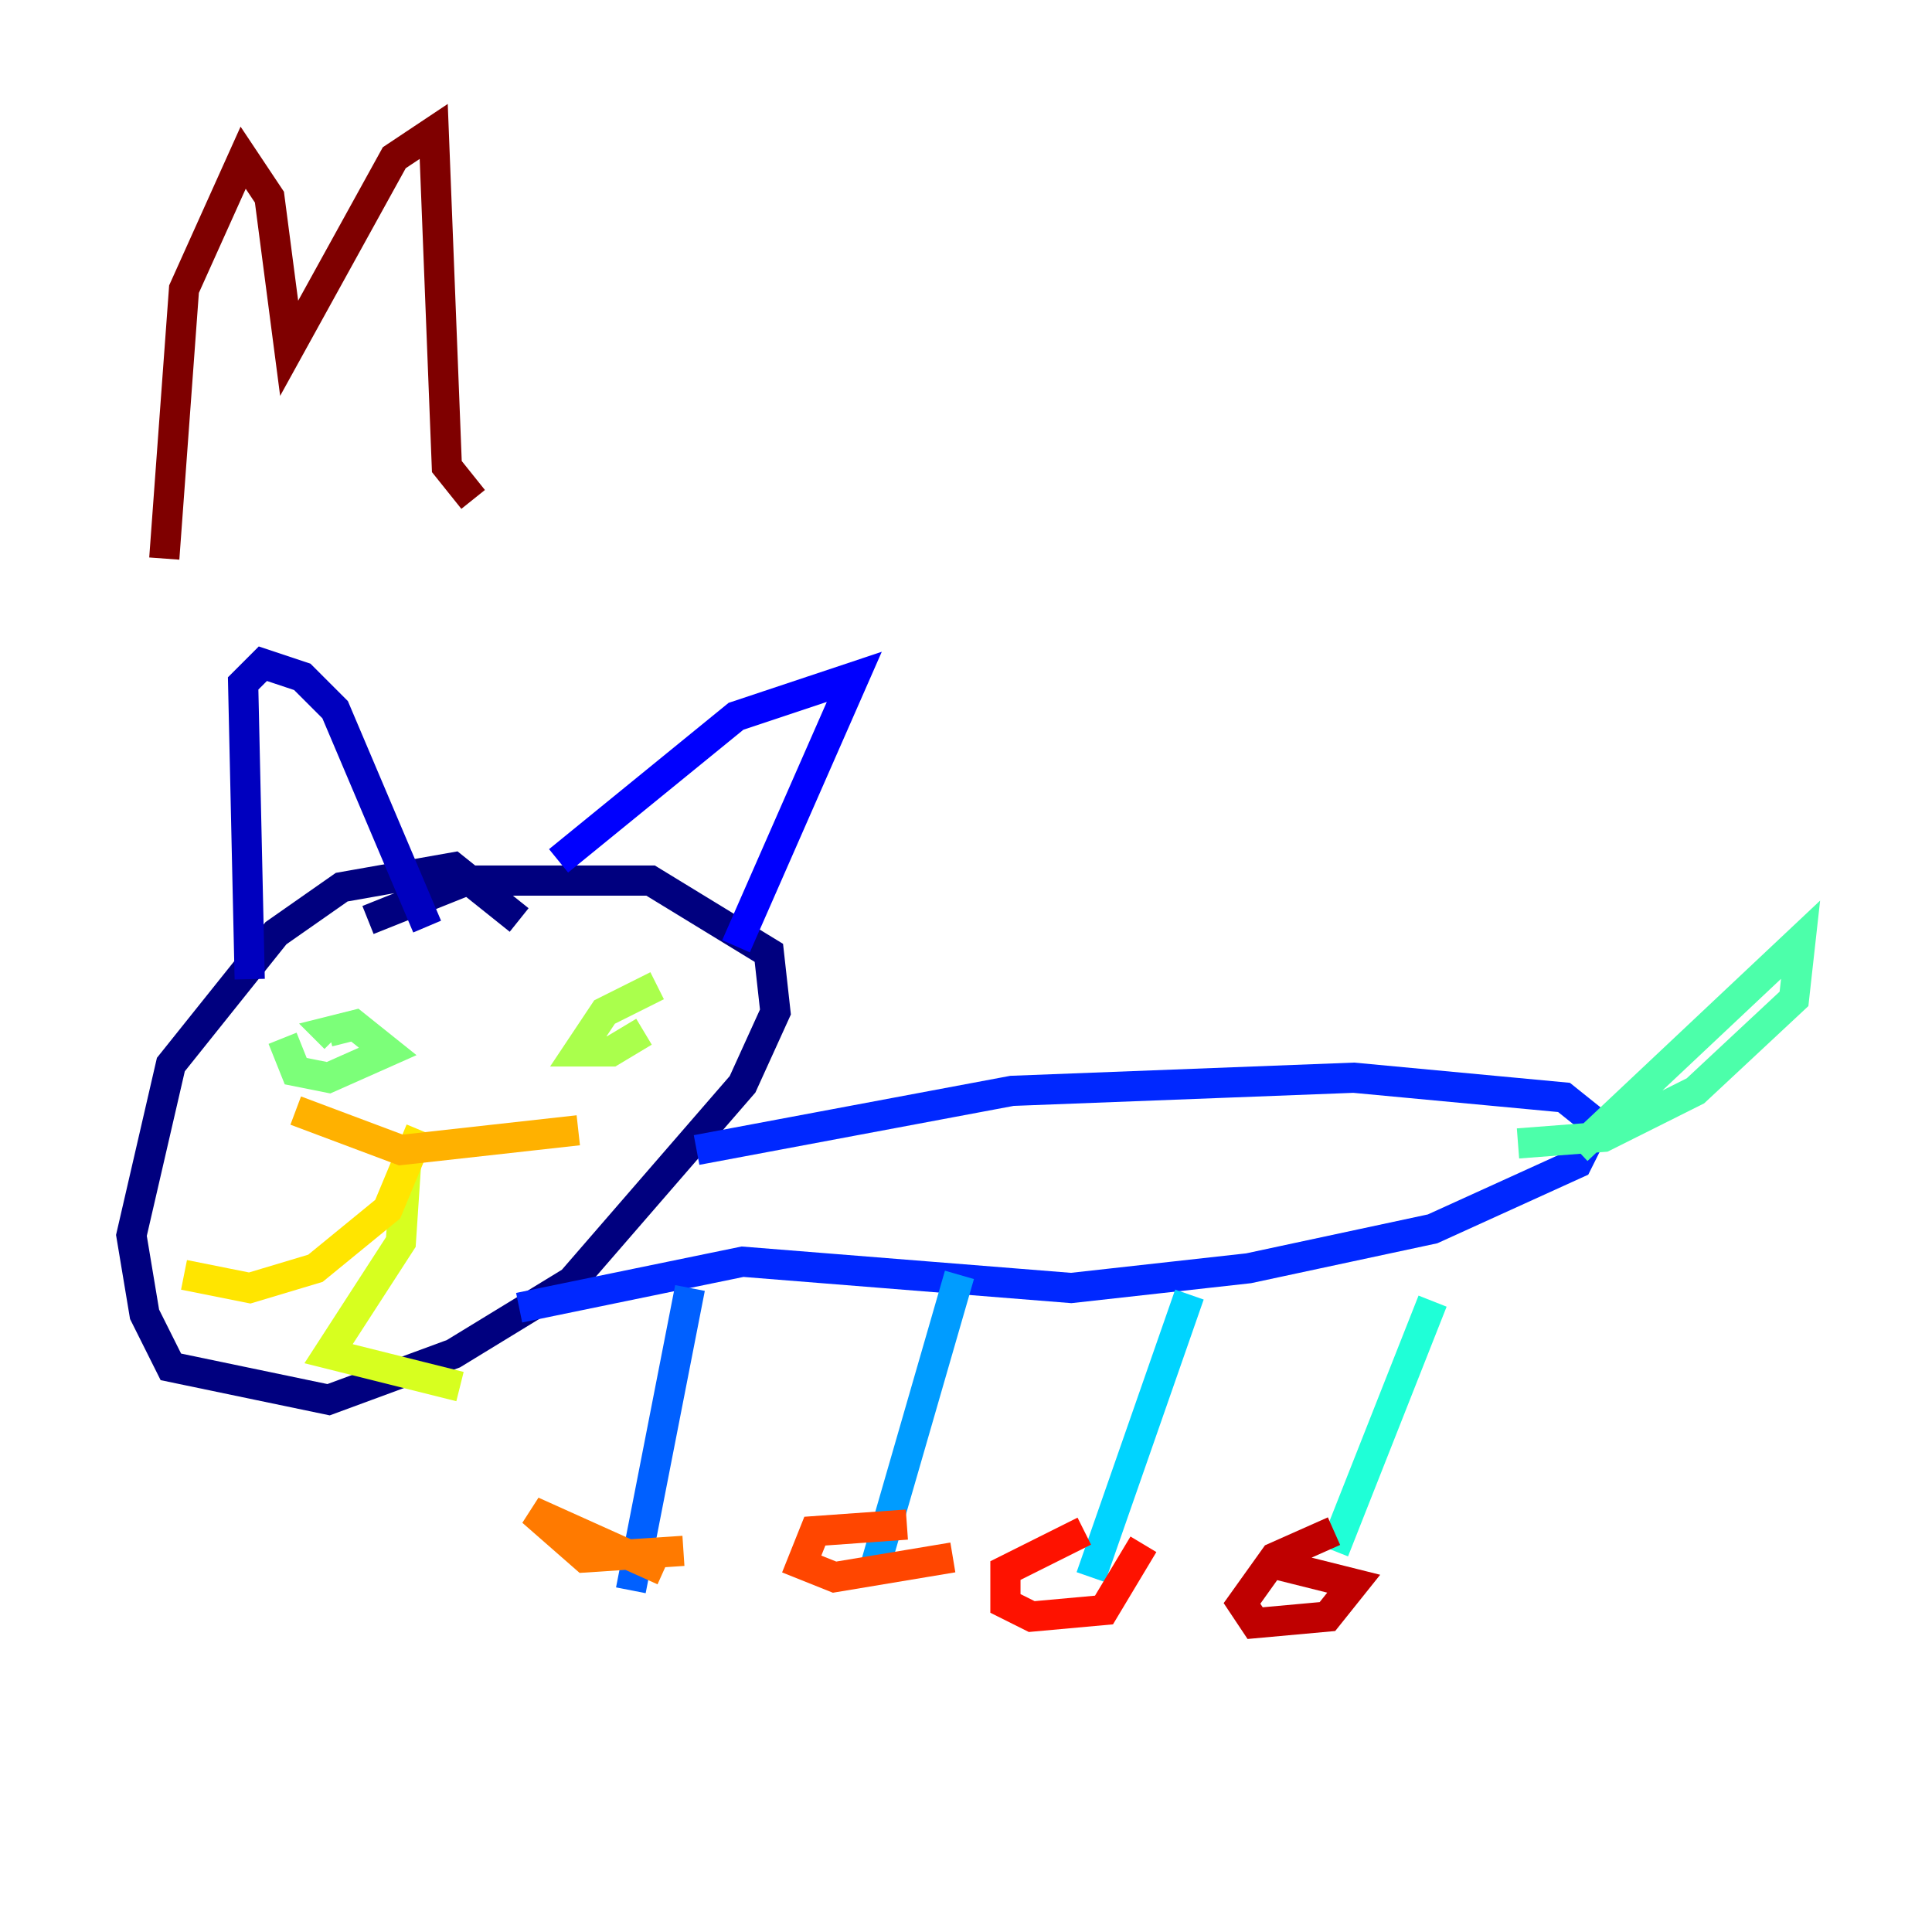 <?xml version="1.0" encoding="utf-8" ?>
<svg baseProfile="tiny" height="128" version="1.2" viewBox="0,0,128,128" width="128" xmlns="http://www.w3.org/2000/svg" xmlns:ev="http://www.w3.org/2001/xml-events" xmlns:xlink="http://www.w3.org/1999/xlink"><defs /><polyline fill="none" points="34.395,60.952 30.041,57.469 22.64,58.776 18.286,61.823 11.32,70.531 8.707,81.85 9.578,87.075 11.32,90.558 21.769,92.735 30.041,89.687 37.878,84.898 49.197,71.837 51.374,67.048 50.939,63.129 43.102,58.34 30.912,58.34 24.381,60.952" stroke="#00007f" stroke-width="2" /><polyline fill="none" points="16.544,64.871 16.109,45.279 17.415,43.973 20.027,44.843 22.204,47.02 28.299,61.388" stroke="#0000bf" stroke-width="2" /><polyline fill="none" points="37.007,57.034 48.762,47.456 56.599,44.843 48.762,62.694" stroke="#0000fe" stroke-width="2" /><polyline fill="none" points="46.15,76.191 67.048,72.272 89.687,71.401 103.619,72.707 105.796,74.449 104.49,77.061 94.912,81.415 82.721,84.027 70.966,85.333 49.197,83.592 34.395,86.639" stroke="#0028ff" stroke-width="2" /><polyline fill="none" points="45.714,85.333 41.796,105.361" stroke="#0060ff" stroke-width="2" /><polyline fill="none" points="63.565,84.463 57.905,104.054" stroke="#009cff" stroke-width="2" /><polyline fill="none" points="78.803,85.769 72.272,104.49" stroke="#00d4ff" stroke-width="2" /><polyline fill="none" points="94.912,86.204 88.381,102.748" stroke="#1fffd7" stroke-width="2" /><polyline fill="none" points="104.49,76.191 119.293,62.258 118.857,66.177 112.326,72.272 106.231,75.32 100.571,75.755" stroke="#4cffaa" stroke-width="2" /><polyline fill="none" points="18.721,68.789 19.592,70.966 21.769,71.401 25.687,69.66 23.51,67.918 21.769,68.354 22.204,68.789" stroke="#7cff79" stroke-width="2" /><polyline fill="none" points="43.537,65.306 40.054,67.048 38.313,69.66 40.49,69.66 42.667,68.354" stroke="#aaff4c" stroke-width="2" /><polyline fill="none" points="26.993,75.755 26.558,82.286 21.769,89.687 30.476,91.864" stroke="#d7ff1f" stroke-width="2" /><polyline fill="none" points="27.864,74.884 25.687,80.109 20.898,84.027 16.544,85.333 12.191,84.463" stroke="#ffe500" stroke-width="2" /><polyline fill="none" points="19.592,73.578 26.558,76.191 38.313,74.884" stroke="#ffb100" stroke-width="2" /><polyline fill="none" points="43.973,104.054 35.265,100.136 38.748,103.184 45.279,102.748" stroke="#ff7a00" stroke-width="2" /><polyline fill="none" points="60.082,101.007 53.986,101.442 53.116,103.619 55.292,104.49 63.129,103.184" stroke="#ff4600" stroke-width="2" /><polyline fill="none" points="71.837,101.442 66.612,104.054 66.612,106.231 68.354,107.102 73.143,106.667 75.755,102.313" stroke="#fe1200" stroke-width="2" /><polyline fill="none" points="88.381,101.442 84.463,103.184 82.286,106.231 83.156,107.537 87.946,107.102 89.687,104.925 84.463,103.619" stroke="#bf0000" stroke-width="2" /><polyline fill="none" points="10.884,37.007 12.191,19.157 16.109,10.449 17.85,13.061 19.157,23.075 26.122,10.449 28.735,8.707 29.605,30.912 31.347,33.088" stroke="#7f0000" stroke-width="2" /></svg>